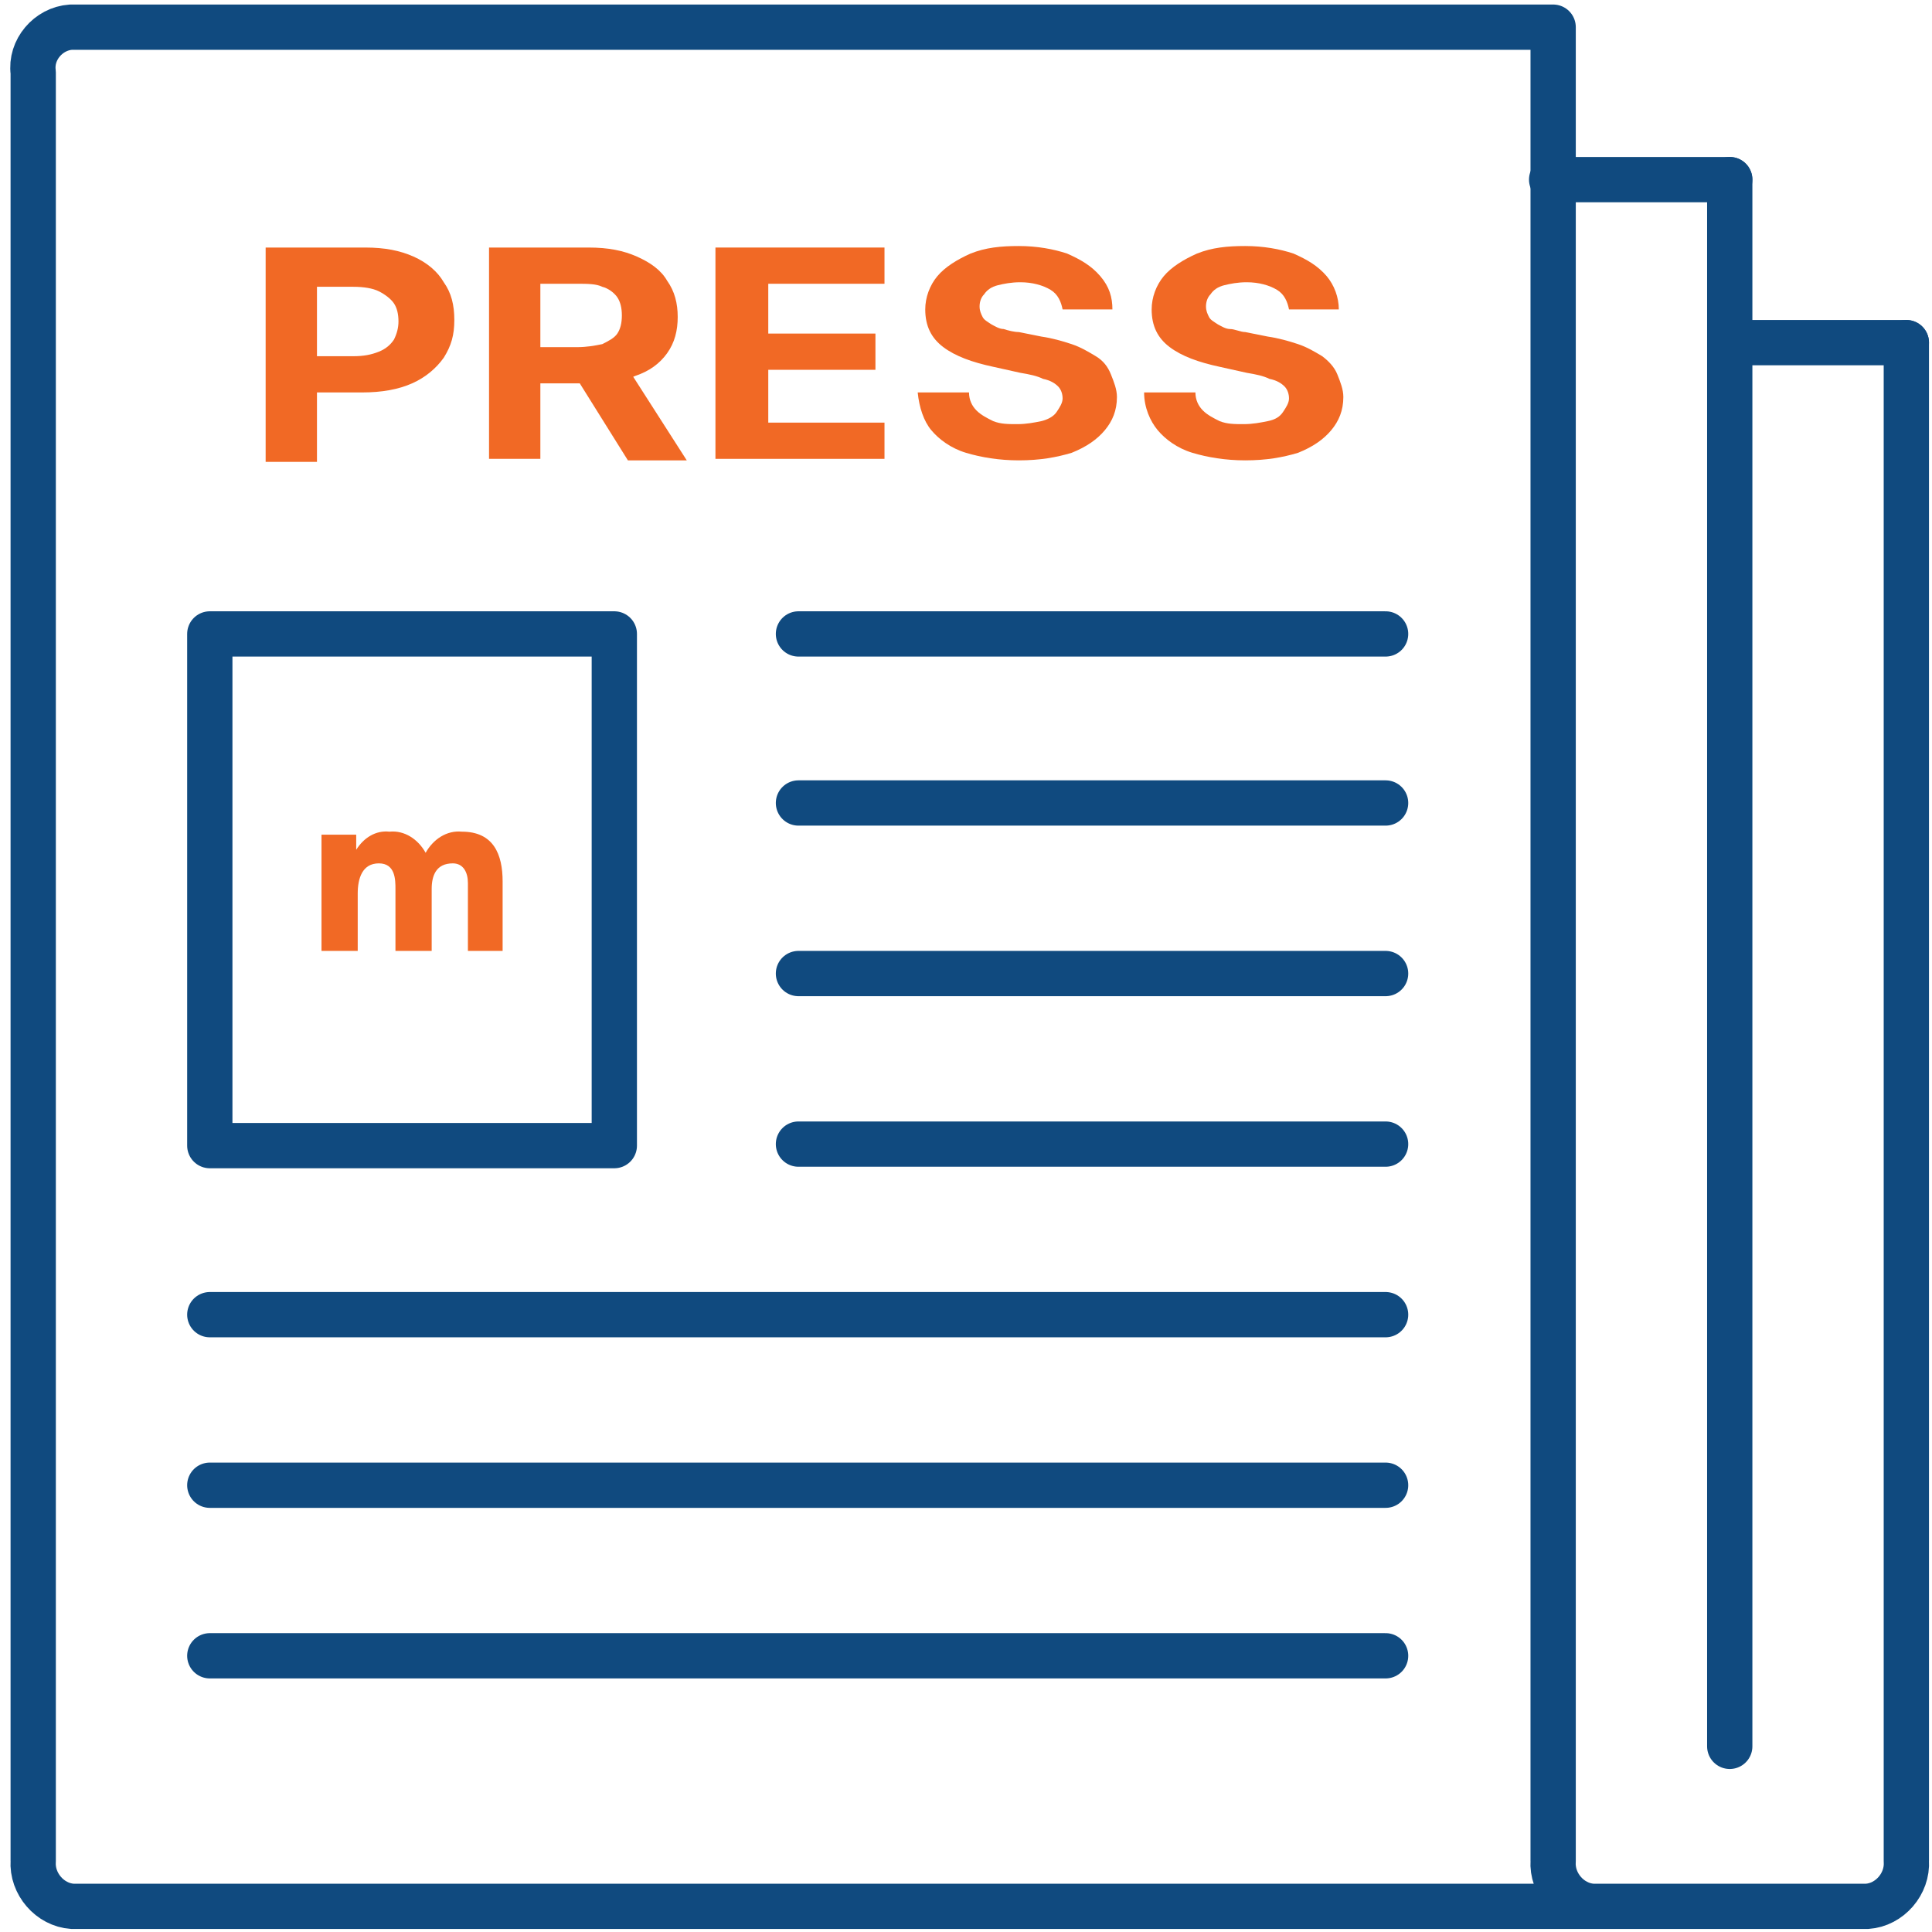 <?xml version="1.0" encoding="utf-8"?>
<!-- Generator: Adobe Illustrator 25.4.1, SVG Export Plug-In . SVG Version: 6.00 Build 0)  -->
<svg version="1.1" id="press" xmlns="http://www.w3.org/2000/svg" xmlns:xlink="http://www.w3.org/1999/xlink" x="0px" y="0px"
	 viewBox="0 0 128 128" style="enable-background:new 0 0 128 128;" xml:space="preserve">
<style type="text/css">
	.st0{fill:none;stroke:#104A7F;stroke-width:3;stroke-linecap:round;stroke-linejoin:round;}
	.st1{enable-background:new    ;}
	.st2{fill:#F16925;}
</style>
<line class="st0" x1="52.9" y1="42" x2="91.8" y2="42"/>
<line class="st0" x1="102.8" y1="11.9" x2="114.6" y2="11.9"/>
<line class="st0" x1="115.8" y1="22.7" x2="126.3" y2="22.7"/>
<line class="st0" x1="52.9" y1="53.2" x2="91.8" y2="53.2"/>
<line class="st0" x1="52.9" y1="64.5" x2="91.8" y2="64.5"/>
<line class="st0" x1="52.9" y1="75.8" x2="91.8" y2="75.8"/>
<line class="st0" x1="13.9" y1="87.1" x2="91.8" y2="87.1"/>
<line class="st0" x1="13.9" y1="98.4" x2="91.8" y2="98.4"/>
<line class="st0" x1="13.9" y1="109.7" x2="91.8" y2="109.7"/>
<line class="st0" x1="114.6" y1="115.7" x2="114.6" y2="11.9"/>
<rect x="13.9" y="42" class="st0" width="26.8" height="33.9"/>
<g class="st1">
	<path class="st2" d="M17.6,30.4v-14h6.6c1.3,0,2.3,0.2,3.2,0.6s1.6,1,2,1.7c0.5,0.7,0.7,1.5,0.7,2.5s-0.2,1.7-0.7,2.5
		c-0.5,0.7-1.2,1.3-2.1,1.7c-0.9,0.4-2,0.6-3.3,0.6h-4.2v-2.4h3.6c0.7,0,1.2-0.1,1.7-0.3s0.8-0.5,1-0.8c0.2-0.4,0.3-0.8,0.3-1.2
		c0-0.5-0.1-0.9-0.3-1.2c-0.2-0.3-0.6-0.6-1-0.8c-0.4-0.2-1-0.3-1.7-0.3h-2.4v11.6H17.6z"/>
	<path class="st2" d="M32.4,30.4v-14h6.6c1.3,0,2.3,0.2,3.2,0.6c0.9,0.4,1.6,0.9,2,1.6c0.5,0.7,0.7,1.5,0.7,2.4
		c0,0.9-0.2,1.7-0.7,2.4c-0.5,0.7-1.2,1.2-2.1,1.5c-0.9,0.4-2,0.5-3.3,0.5h-4.4v-2.4h3.8c0.7,0,1.2-0.1,1.7-0.2
		c0.4-0.2,0.8-0.4,1-0.7c0.2-0.3,0.3-0.7,0.3-1.2c0-0.5-0.1-0.9-0.3-1.2c-0.2-0.3-0.6-0.6-1-0.7c-0.4-0.2-1-0.2-1.7-0.2h-2.4v11.6
		H32.4z M41.4,24.1l4.1,6.4h-3.9l-4-6.4H41.4z"/>
	<path class="st2" d="M47.4,30.4v-14h11.2v2.4h-7.7v3.3H58v2.4h-7.1V28h7.7v2.4H47.4z"/>
	<path class="st2" d="M70.4,20.5c-0.1-0.5-0.3-1-0.8-1.3c-0.5-0.3-1.2-0.5-2-0.5c-0.6,0-1.1,0.1-1.5,0.2c-0.4,0.1-0.7,0.3-0.9,0.6
		c-0.2,0.2-0.3,0.5-0.3,0.8c0,0.3,0.1,0.5,0.2,0.7c0.1,0.2,0.3,0.3,0.6,0.5c0.2,0.1,0.5,0.3,0.8,0.3c0.3,0.1,0.7,0.2,1,0.2l1.5,0.3
		c0.7,0.1,1.4,0.3,2,0.5c0.6,0.2,1.1,0.5,1.6,0.8s0.8,0.7,1,1.2s0.4,1,0.4,1.5c0,0.9-0.3,1.6-0.8,2.2c-0.5,0.6-1.2,1.1-2.2,1.5
		c-1,0.3-2.1,0.5-3.5,0.5c-1.3,0-2.5-0.2-3.5-0.5c-1-0.3-1.8-0.9-2.3-1.5S60.9,27,60.8,26h3.4c0,0.5,0.2,0.9,0.5,1.2
		c0.3,0.3,0.7,0.5,1.1,0.7c0.5,0.2,1,0.2,1.6,0.2c0.6,0,1.1-0.1,1.6-0.2c0.4-0.1,0.8-0.3,1-0.6s0.4-0.6,0.4-0.9
		c0-0.3-0.1-0.6-0.3-0.8c-0.2-0.2-0.5-0.4-1-0.5c-0.4-0.2-0.9-0.3-1.5-0.4l-1.8-0.4c-1.4-0.3-2.5-0.7-3.3-1.3s-1.2-1.4-1.2-2.5
		c0-0.8,0.3-1.6,0.8-2.2s1.3-1.1,2.2-1.5c1-0.4,2-0.5,3.2-0.5c1.2,0,2.3,0.2,3.2,0.5c0.9,0.4,1.6,0.8,2.2,1.5s0.8,1.4,0.8,2.2H70.4z
		"/>
	<path class="st2" d="M85.4,20.5c-0.1-0.5-0.3-1-0.8-1.3c-0.5-0.3-1.2-0.5-2-0.5c-0.6,0-1.1,0.1-1.5,0.2s-0.7,0.3-0.9,0.6
		c-0.2,0.2-0.3,0.5-0.3,0.8c0,0.3,0.1,0.5,0.2,0.7c0.1,0.2,0.3,0.3,0.6,0.5c0.2,0.1,0.5,0.3,0.8,0.3s0.7,0.2,1,0.2l1.5,0.3
		c0.7,0.1,1.4,0.3,2,0.5c0.6,0.2,1.1,0.5,1.6,0.8c0.4,0.3,0.8,0.7,1,1.2s0.4,1,0.4,1.5c0,0.9-0.3,1.6-0.8,2.2
		c-0.5,0.6-1.2,1.1-2.2,1.5c-1,0.3-2.1,0.5-3.5,0.5c-1.3,0-2.5-0.2-3.5-0.5c-1-0.3-1.8-0.9-2.3-1.5S75.8,27,75.8,26h3.4
		c0,0.5,0.2,0.9,0.5,1.2s0.7,0.5,1.1,0.7c0.5,0.2,1,0.2,1.6,0.2c0.6,0,1.1-0.1,1.6-0.2s0.8-0.3,1-0.6c0.2-0.3,0.4-0.6,0.4-0.9
		c0-0.3-0.1-0.6-0.3-0.8c-0.2-0.2-0.5-0.4-1-0.5c-0.4-0.2-0.9-0.3-1.5-0.4l-1.8-0.4c-1.4-0.3-2.5-0.7-3.3-1.3s-1.2-1.4-1.2-2.5
		c0-0.8,0.3-1.6,0.8-2.2c0.5-0.6,1.3-1.1,2.2-1.5c1-0.4,2-0.5,3.2-0.5c1.2,0,2.3,0.2,3.2,0.5c0.9,0.4,1.6,0.8,2.2,1.5
		c0.5,0.6,0.8,1.4,0.8,2.2H85.4z"/>
</g>
<path class="st2" d="M21.3,55.3h2.3v1l0,0c0.5-0.8,1.3-1.3,2.2-1.2c1-0.1,1.9,0.5,2.4,1.4c0.5-0.9,1.4-1.5,2.4-1.4
	c2.1,0,2.7,1.5,2.7,3.3V63H31v-4.5c0-0.7-0.3-1.3-1-1.3c-1.1,0-1.4,0.8-1.4,1.7V63h-2.4v-4.1c0-0.6,0-1.7-1.1-1.7s-1.4,1-1.4,2V63
	h-2.4V55.3z"/>
<path class="st0" d="M126.3,22.7v100.6c0.1,1.5-1.1,2.9-2.6,3h-18.2c-1.5-0.1-2.7-1.5-2.6-3V1.8H4.7C3.2,1.9,2,3.3,2.2,4.8
	c0,0,0,0,0,0v118.5c-0.1,1.5,1.1,2.9,2.6,3h100.7"/>
</svg>
